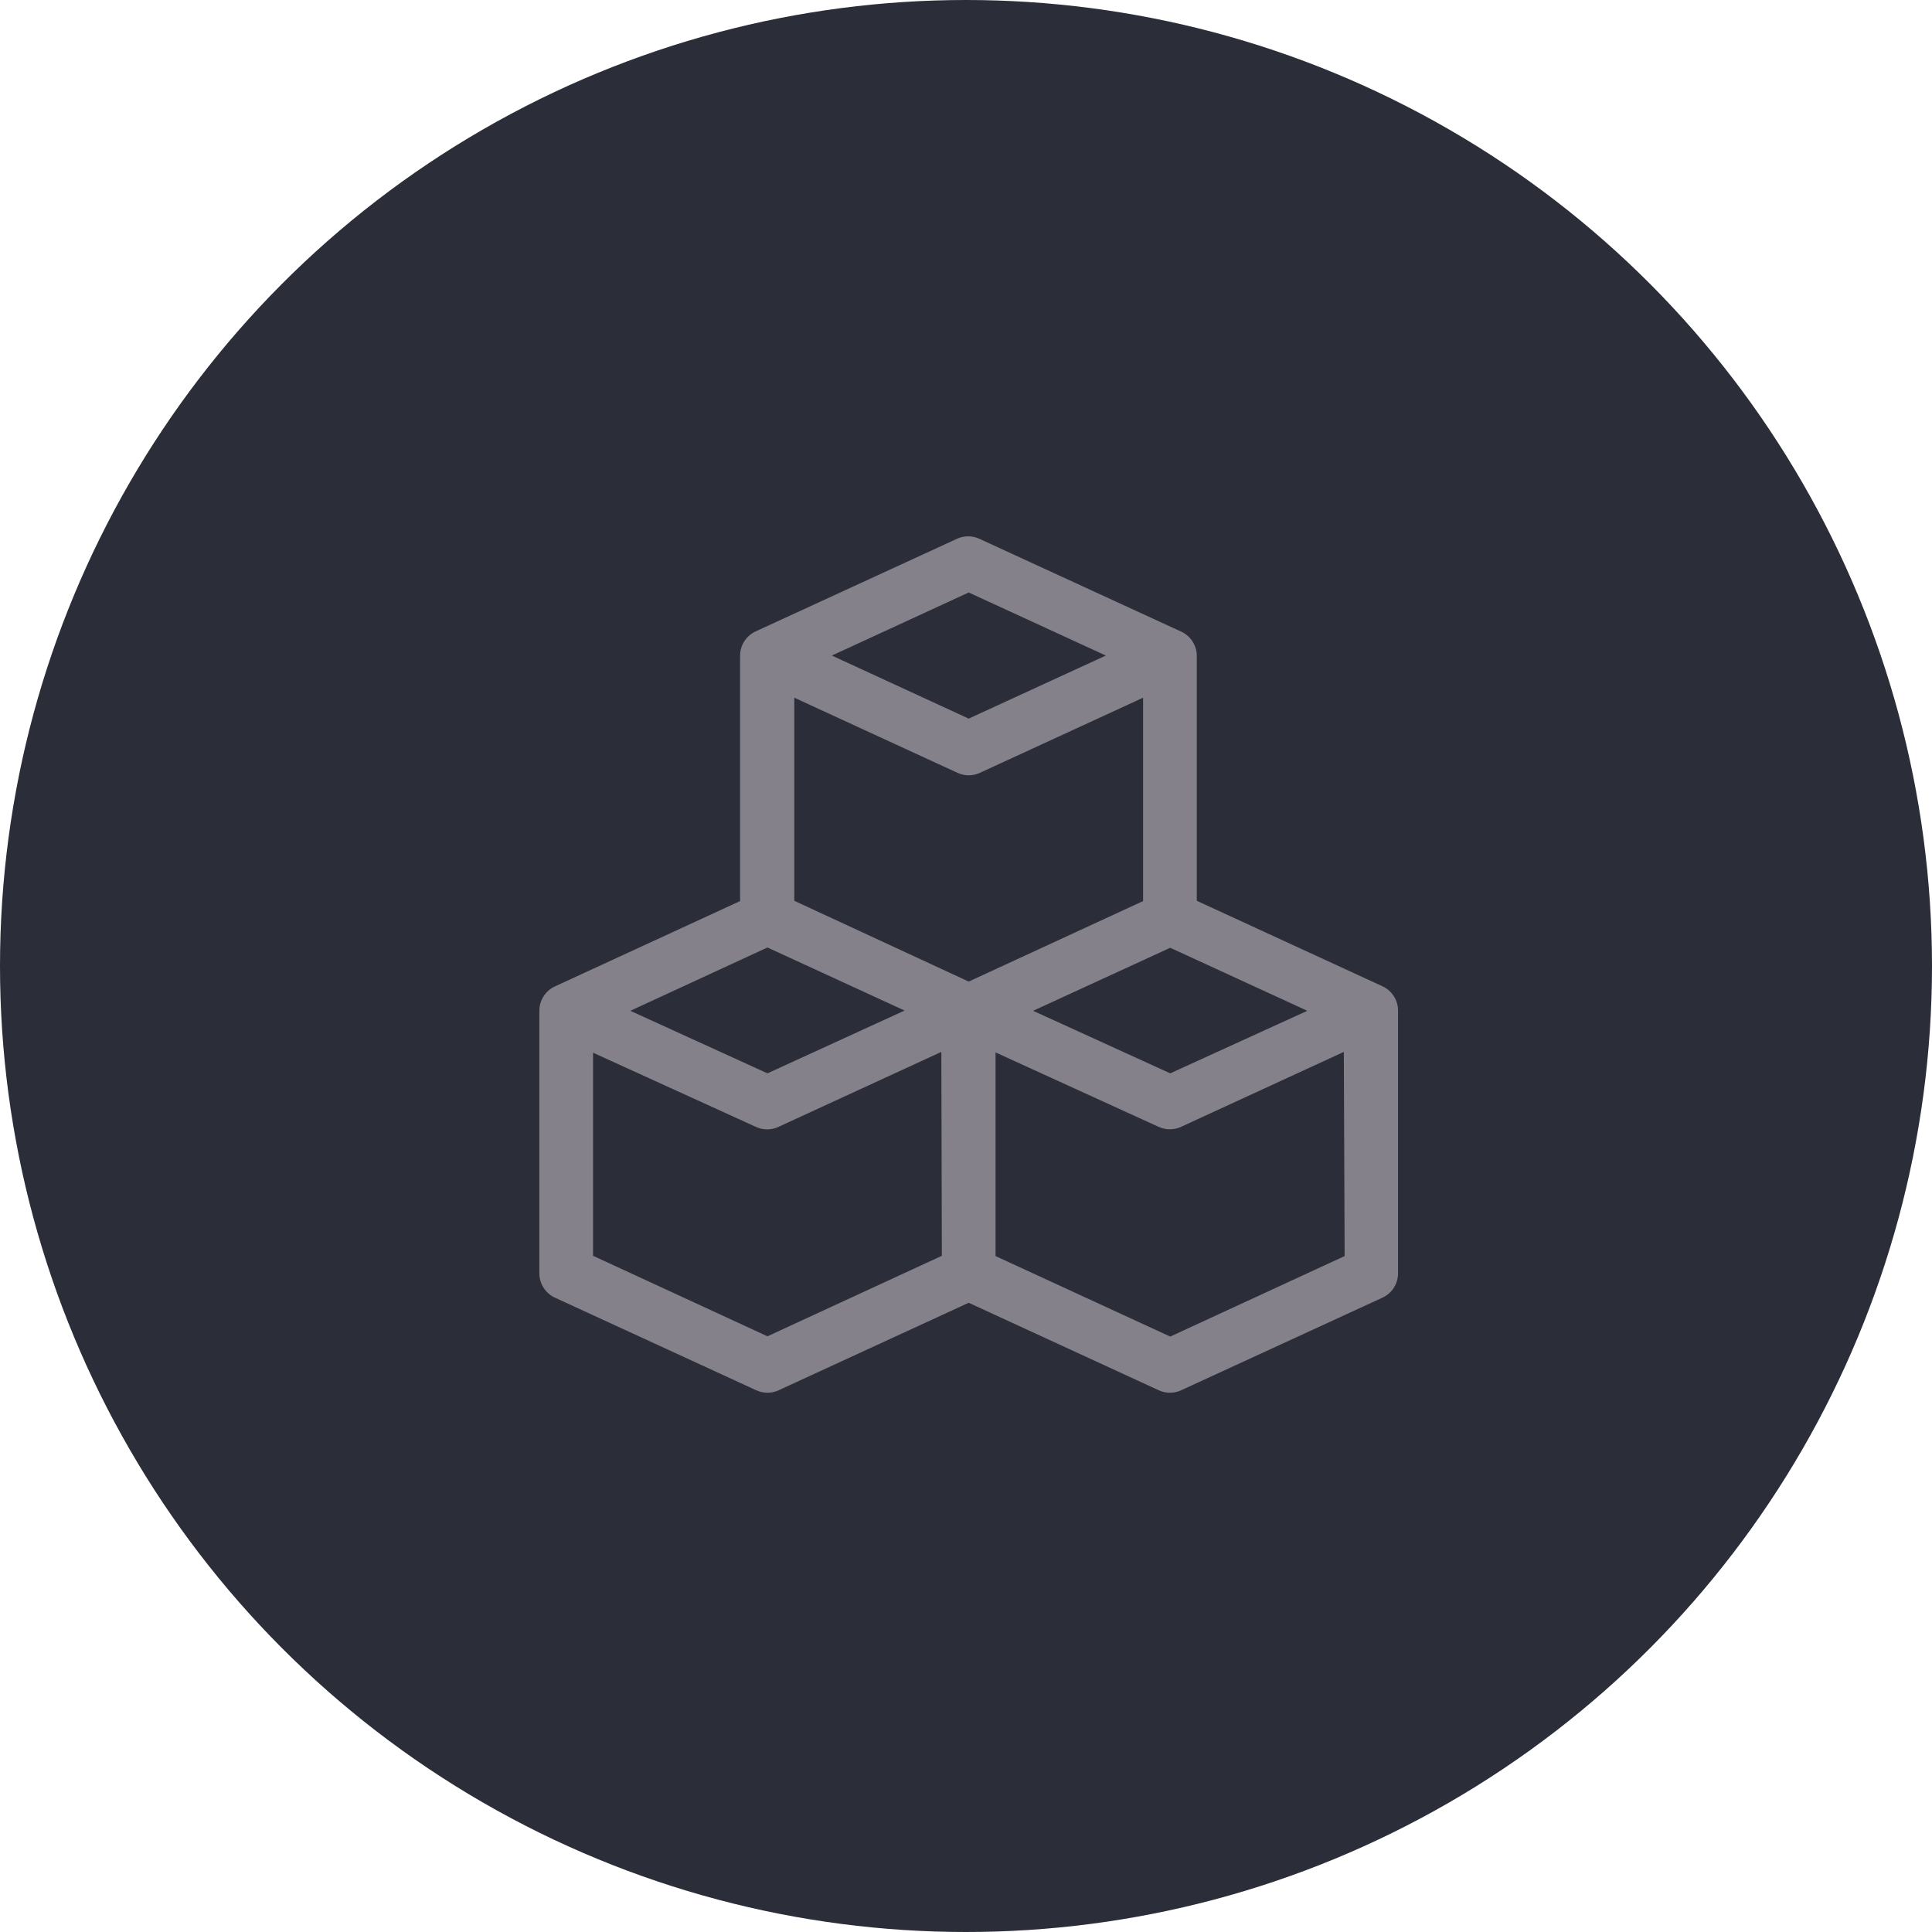 <svg width="48" height="48" viewBox="0 0 48 48" fill="none" xmlns="http://www.w3.org/2000/svg">
<circle cx="24" cy="24" r="24" fill="#2B2E38"/>
<path d="M34.354 24.507L29.734 22.38V16.287C29.732 16.159 29.693 16.035 29.622 15.928C29.551 15.822 29.451 15.738 29.334 15.687L24.334 13.387C24.246 13.346 24.15 13.325 24.054 13.325C23.957 13.325 23.861 13.346 23.774 13.387L18.774 15.687C18.658 15.74 18.56 15.826 18.491 15.934C18.423 16.041 18.387 16.166 18.387 16.294V22.387L13.787 24.507C13.671 24.56 13.573 24.646 13.505 24.753C13.436 24.861 13.4 24.986 13.4 25.113V31.634C13.4 31.761 13.436 31.886 13.505 31.994C13.573 32.101 13.671 32.187 13.787 32.24L18.787 34.54C18.875 34.581 18.97 34.602 19.067 34.602C19.164 34.602 19.259 34.581 19.347 34.54L24.067 32.367L28.787 34.54C28.875 34.581 28.97 34.602 29.067 34.602C29.164 34.602 29.259 34.581 29.347 34.54L34.347 32.24C34.463 32.187 34.561 32.101 34.629 31.994C34.698 31.886 34.734 31.761 34.734 31.634V25.113C34.735 24.987 34.699 24.862 34.632 24.755C34.565 24.647 34.468 24.561 34.354 24.507V24.507ZM32.48 25.113L29.074 26.667L25.667 25.113L29.074 23.547L32.48 25.113ZM24.067 14.72L27.474 16.287L24.067 17.854L20.667 16.287L24.067 14.72ZM19.067 23.54L22.474 25.107L19.067 26.667L15.66 25.113L19.067 23.54ZM23.4 31.2L19.067 33.2L14.734 31.2V26.154L18.787 28C18.873 28.039 18.966 28.059 19.06 28.059C19.155 28.059 19.248 28.039 19.334 28L23.387 26.134L23.4 31.2ZM19.734 22.38V17.334L23.787 19.2C23.875 19.241 23.97 19.262 24.067 19.262C24.164 19.262 24.259 19.241 24.347 19.2L28.4 17.334V22.387L24.067 24.387L19.734 22.38ZM33.407 31.207L29.074 33.207L24.734 31.207V26.147L28.794 28C28.879 28.038 28.971 28.057 29.064 28.057C29.157 28.057 29.249 28.038 29.334 28L33.387 26.134L33.407 31.207Z" fill="#84818A"/>
</svg>
